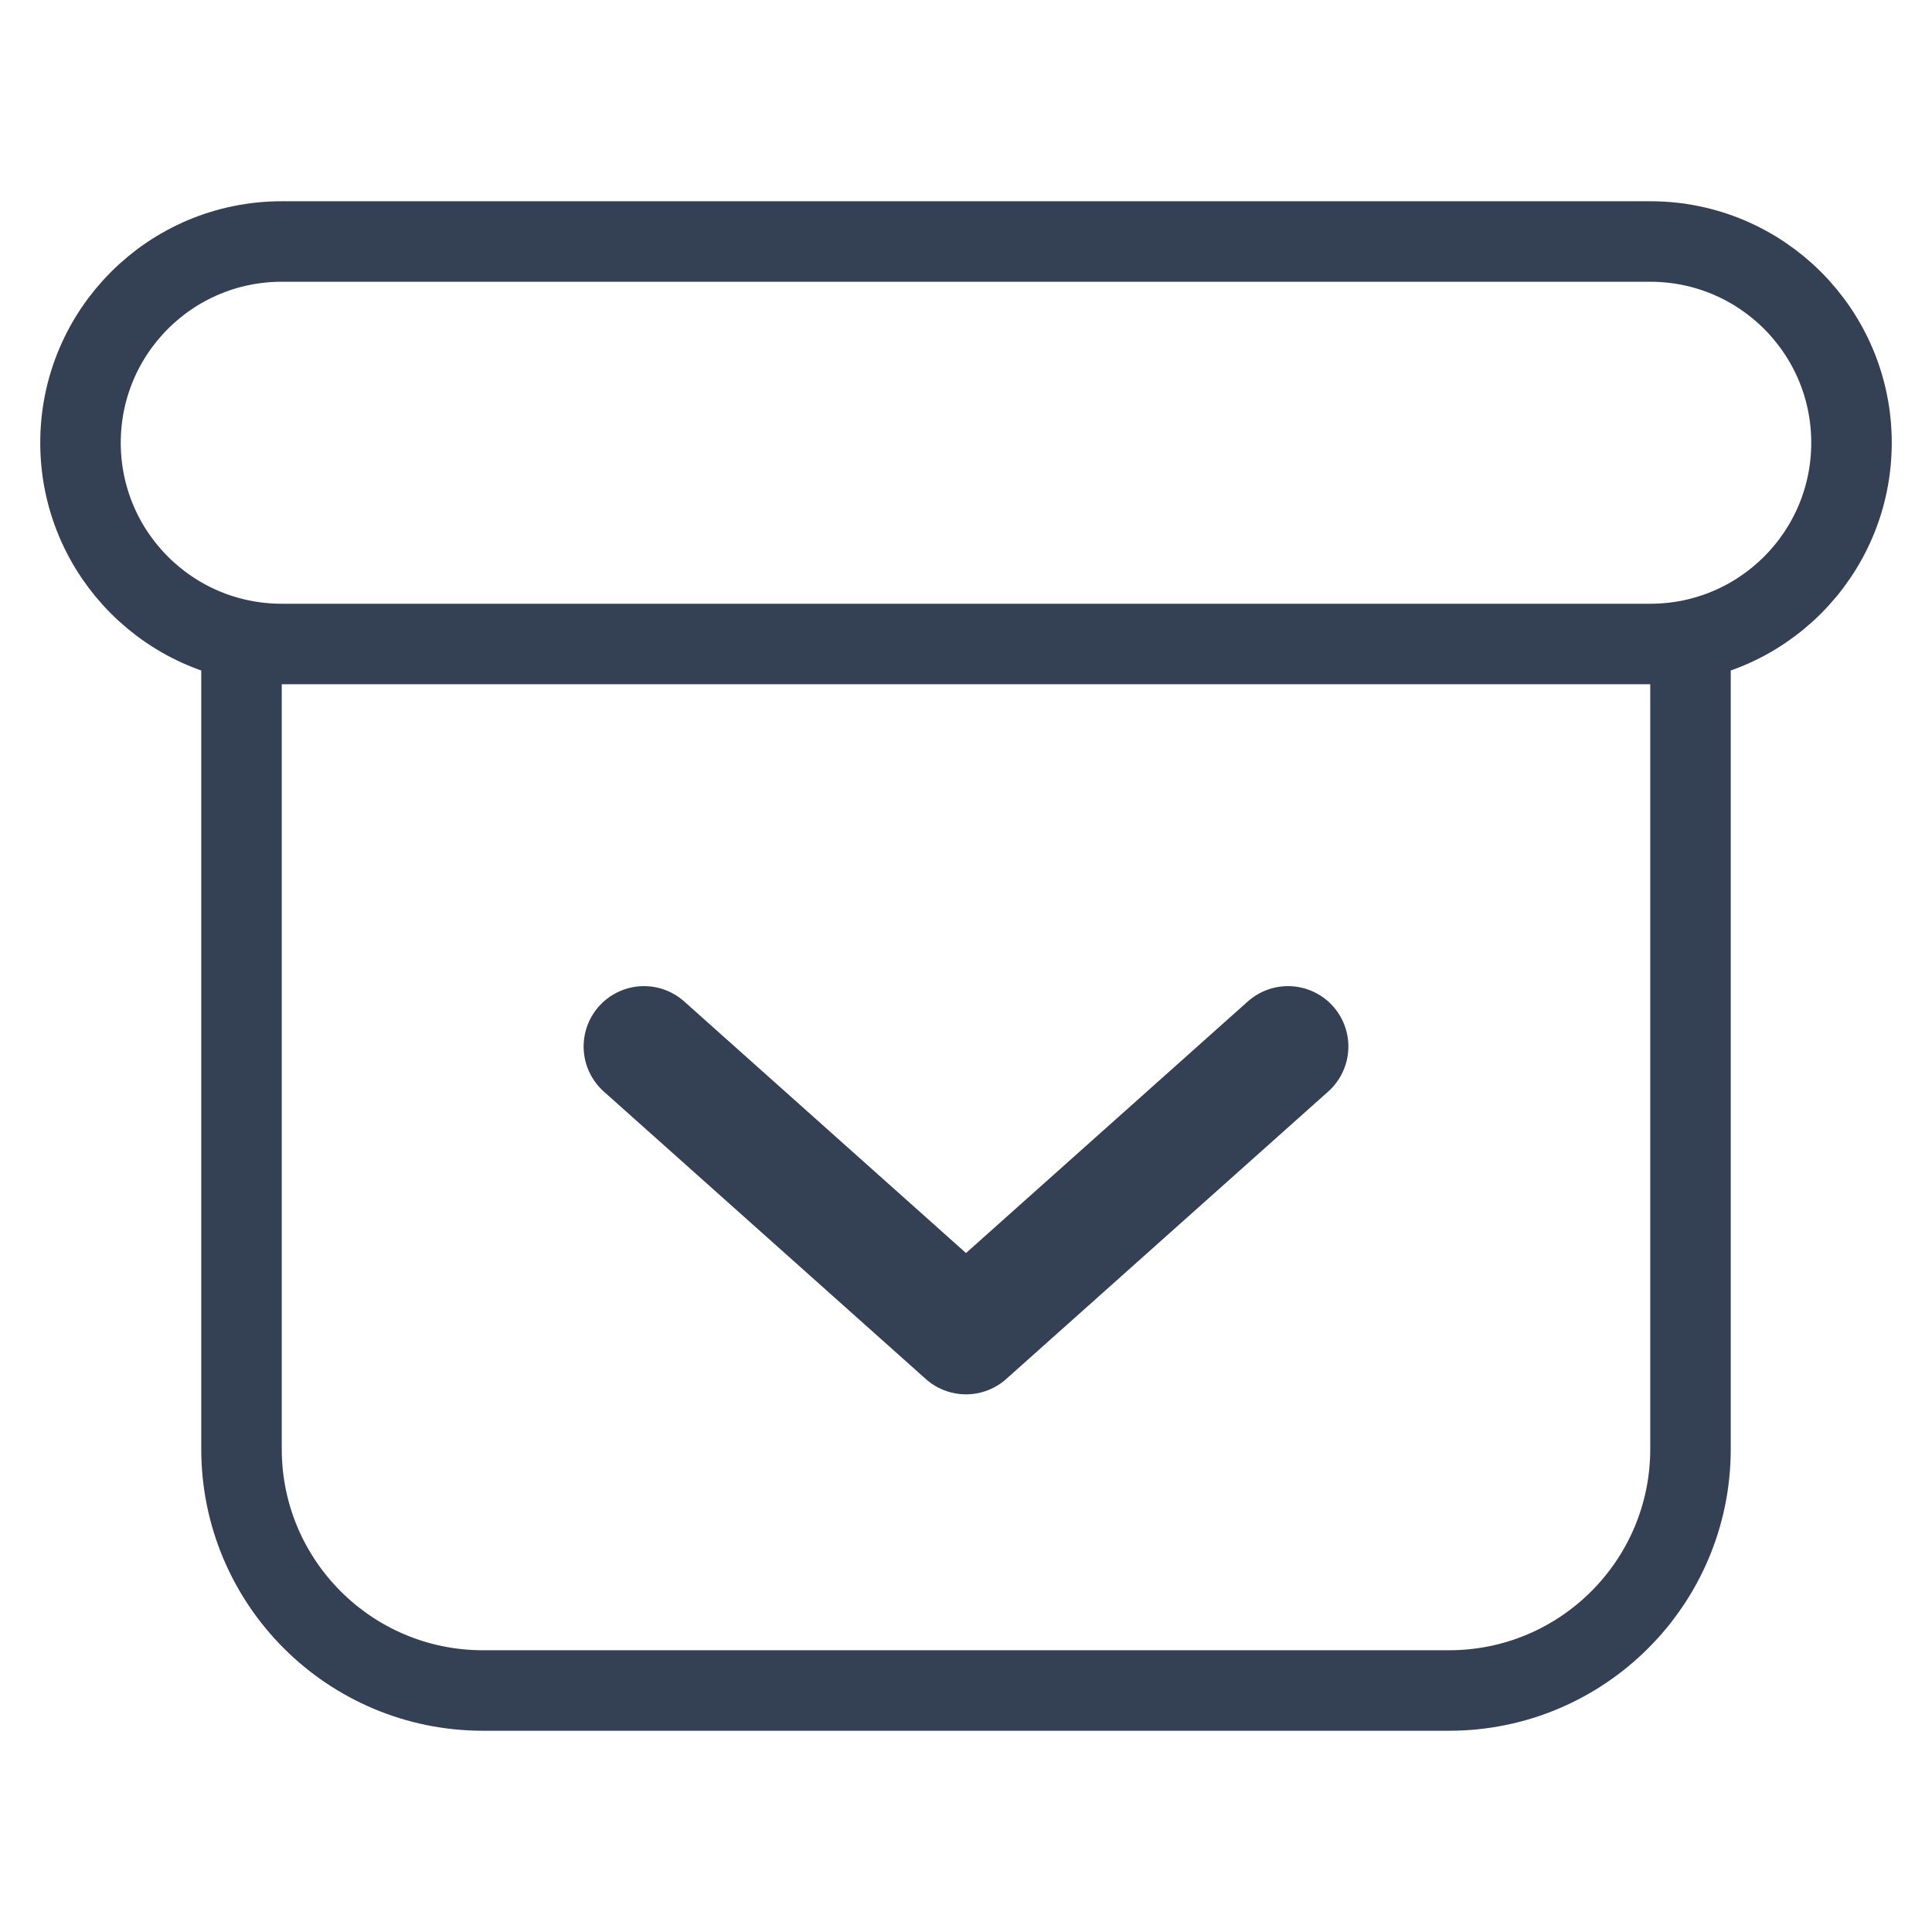 <svg width="24" height="24" viewBox="0 0 24 24" fill="none" xmlns="http://www.w3.org/2000/svg">
<path d="M21 8V18C21 19.657 19.657 21 18 21H6C4.343 21 3 19.657 3 18V8M3.5 8H20.5C21.881 8 23 6.881 23 5.5V5.5C23 4.119 21.881 3 20.5 3H3.5C2.119 3 1 4.119 1 5.5V5.5C1 6.881 2.119 8 3.5 8Z" stroke="#344054" strokeWidth="1.5" stroke-linecap="round" stroke-linejoin="round"/>
<path d="M8 13L12 16.571L16 13" stroke="#344054" stroke-width="1.5" stroke-linecap="round" stroke-linejoin="round"/>
</svg>
